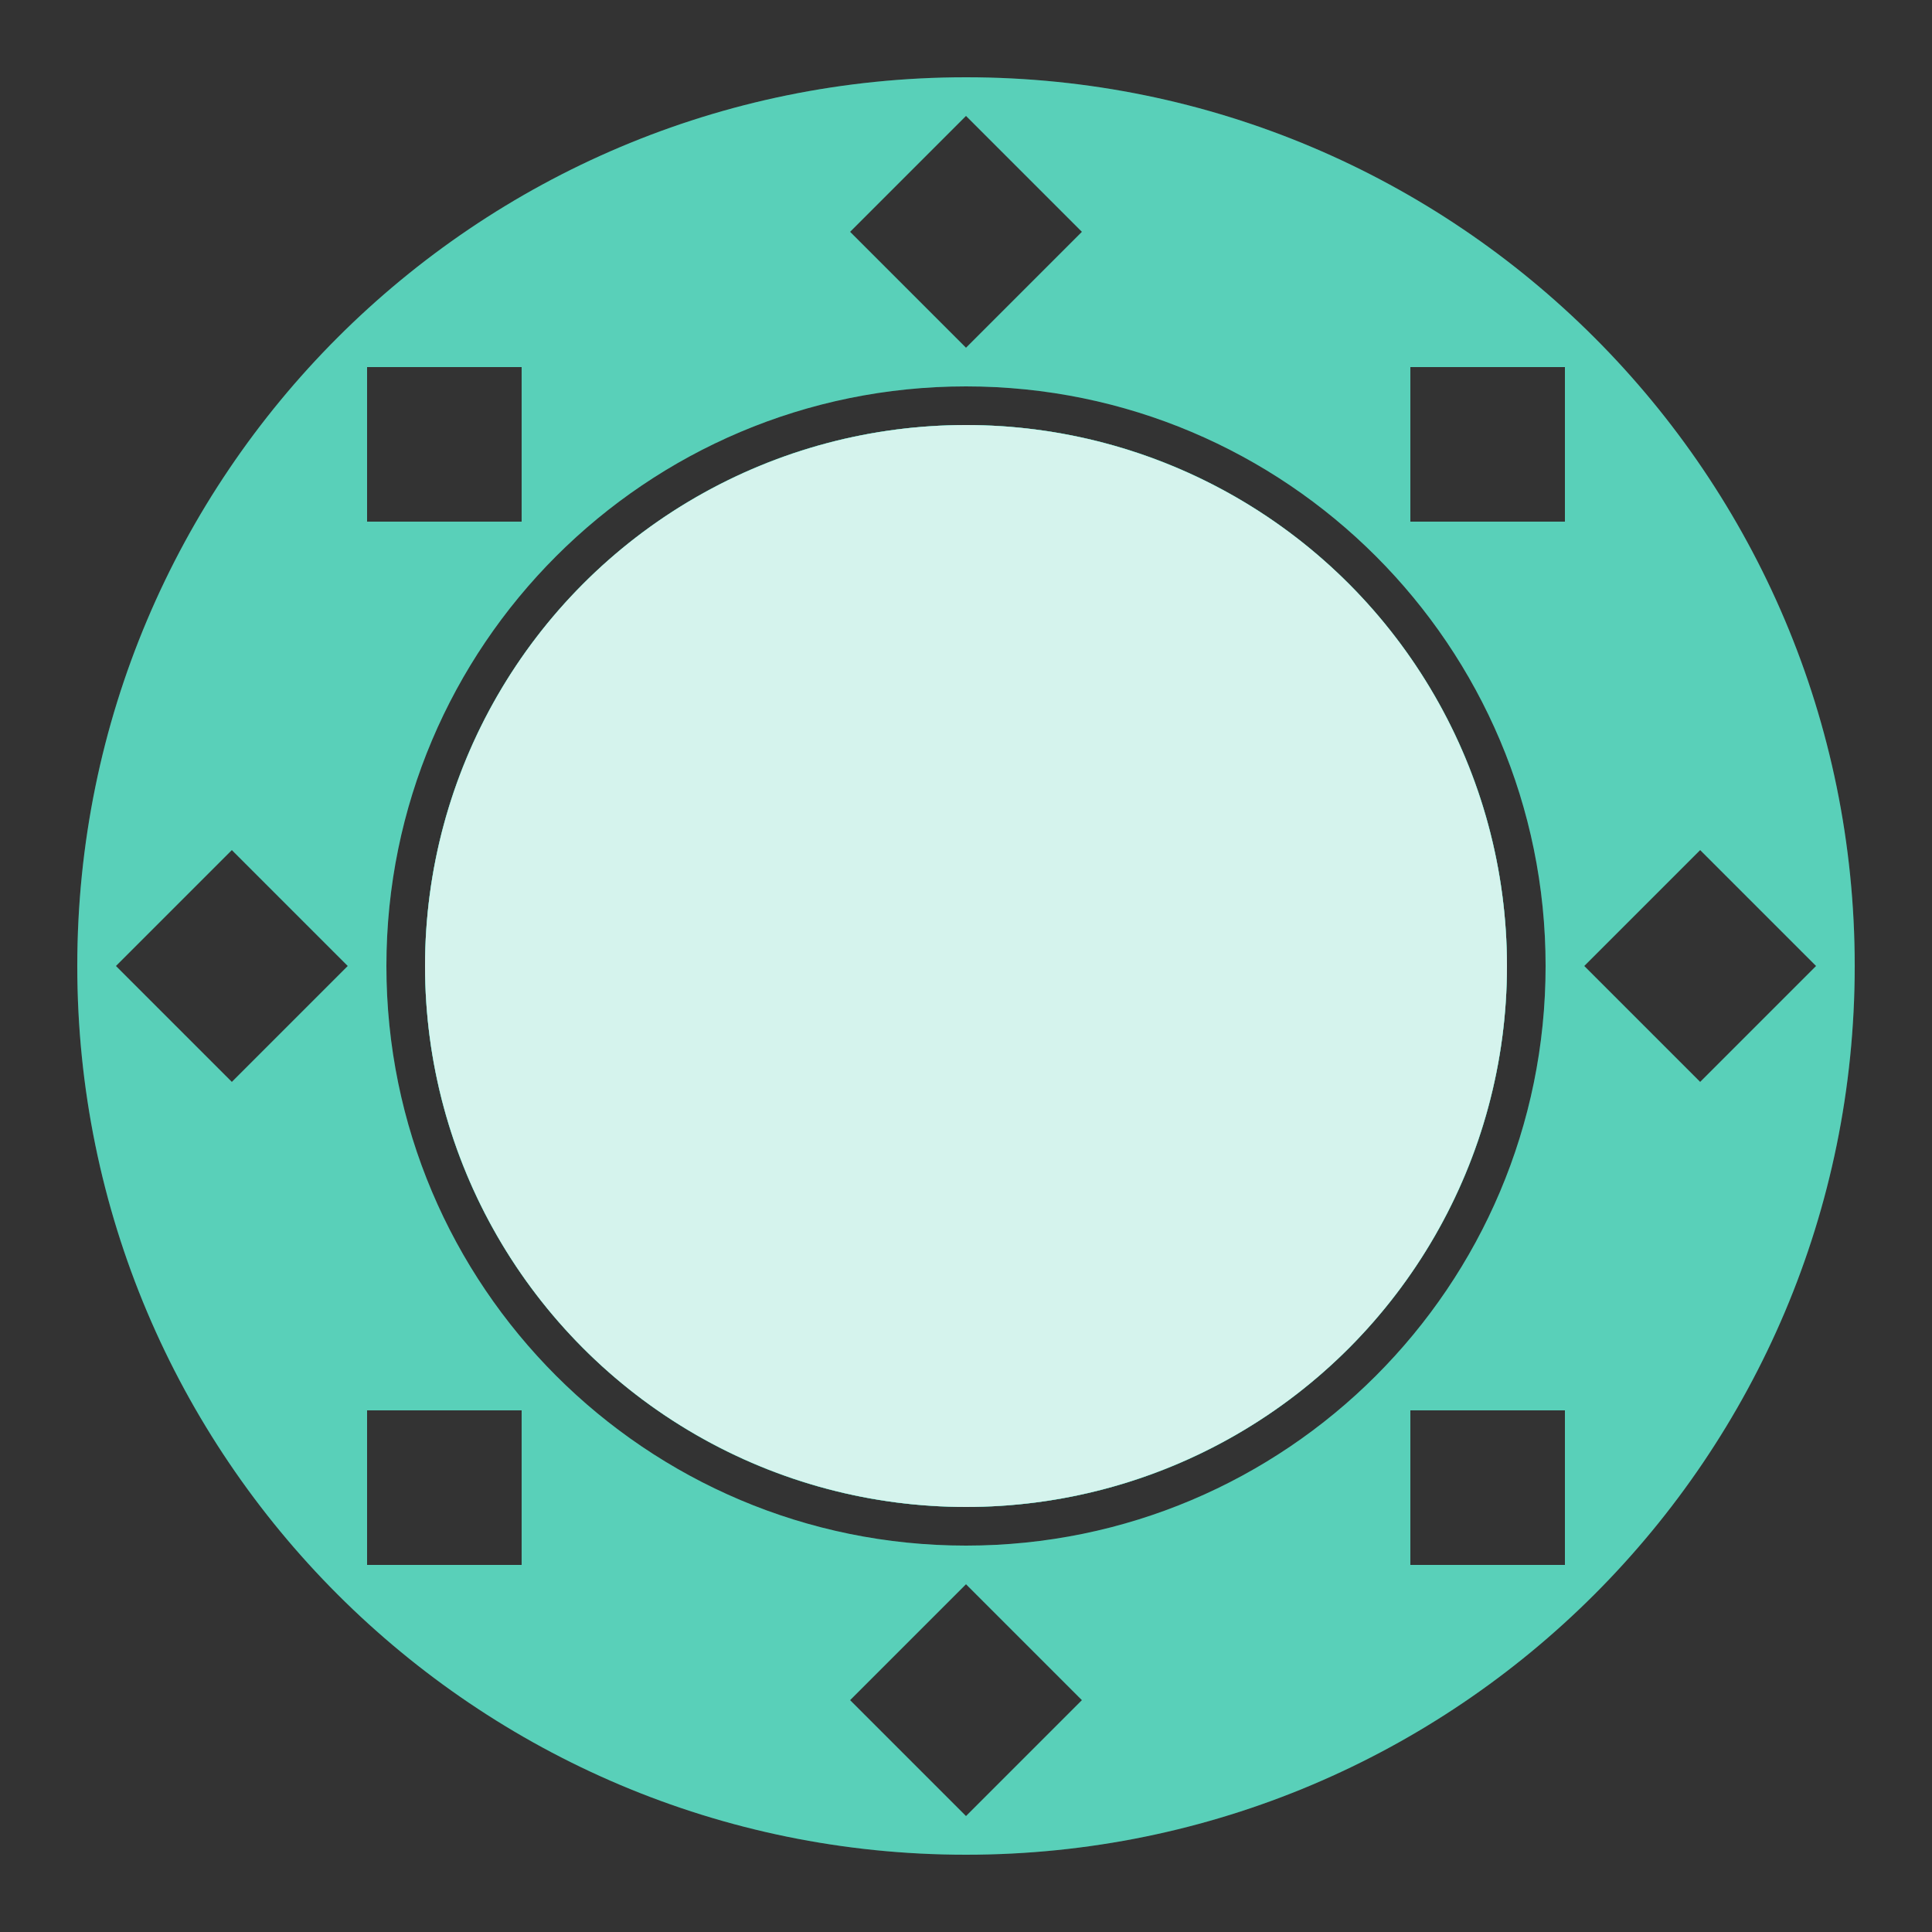 <svg width="50" height="50" viewBox="0 0 50 50" fill="none" xmlns="http://www.w3.org/2000/svg">
<rect x="0" y="0" width="50" height="50" fill="#333333" stroke="none"/>
<path fill-rule="evenodd" clip-rule="evenodd" d="M48 25C48 37.703 37.703 48 25 48C12.297 48 2 37.703 2 25C2 12.297 12.297 2 25 2C37.703 2 48 12.297 48 25ZM25 39C32.732 39 39 32.732 39 25C39 17.268 32.732 11 25 11C17.268 11 11 17.268 11 25C11 32.732 17.268 39 25 39ZM25 40C33.284 40 40 33.284 40 25C40 16.716 33.284 10 25 10C16.716 10 10 16.716 10 25C10 33.284 16.716 40 25 40ZM25 3L22 6L25 9L28 6L25 3ZM25 41L22 44L25 47L28 44L25 41ZM3 25L6 22L9 25L6 28L3 25ZM44 22L41 25L44 28L47 25L44 22ZM9.5 9.5H13.5V13.5H9.5V9.5ZM40.5 9.5H36.5V13.5H40.5V9.5ZM9.5 36.5H13.5V40.5H9.5V36.5ZM40.5 36.5H36.5V40.5H40.5V36.5Z" fill="#2FC4A7"/>
<path fill-rule="evenodd" clip-rule="evenodd" d="M48 25C48 37.703 37.703 48 25 48C12.297 48 2 37.703 2 25C2 12.297 12.297 2 25 2C37.703 2 48 12.297 48 25ZM25 39C32.732 39 39 32.732 39 25C39 17.268 32.732 11 25 11C17.268 11 11 17.268 11 25C11 32.732 17.268 39 25 39ZM25 40C33.284 40 40 33.284 40 25C40 16.716 33.284 10 25 10C16.716 10 10 16.716 10 25C10 33.284 16.716 40 25 40ZM25 3L22 6L25 9L28 6L25 3ZM25 41L22 44L25 47L28 44L25 41ZM3 25L6 22L9 25L6 28L3 25ZM44 22L41 25L44 28L47 25L44 22ZM9.5 9.5H13.5V13.5H9.5V9.5ZM40.5 9.5H36.5V13.5H40.5V9.5ZM9.5 36.5H13.5V40.5H9.5V36.5ZM40.5 36.5H36.5V40.5H40.5V36.5Z" fill="white" fill-opacity="0.2"/>
<circle cx="25" cy="25" r="14" fill="#2FC4A7"/>
<circle cx="25" cy="25" r="14" fill="white" fill-opacity="0.8"/>
</svg>
